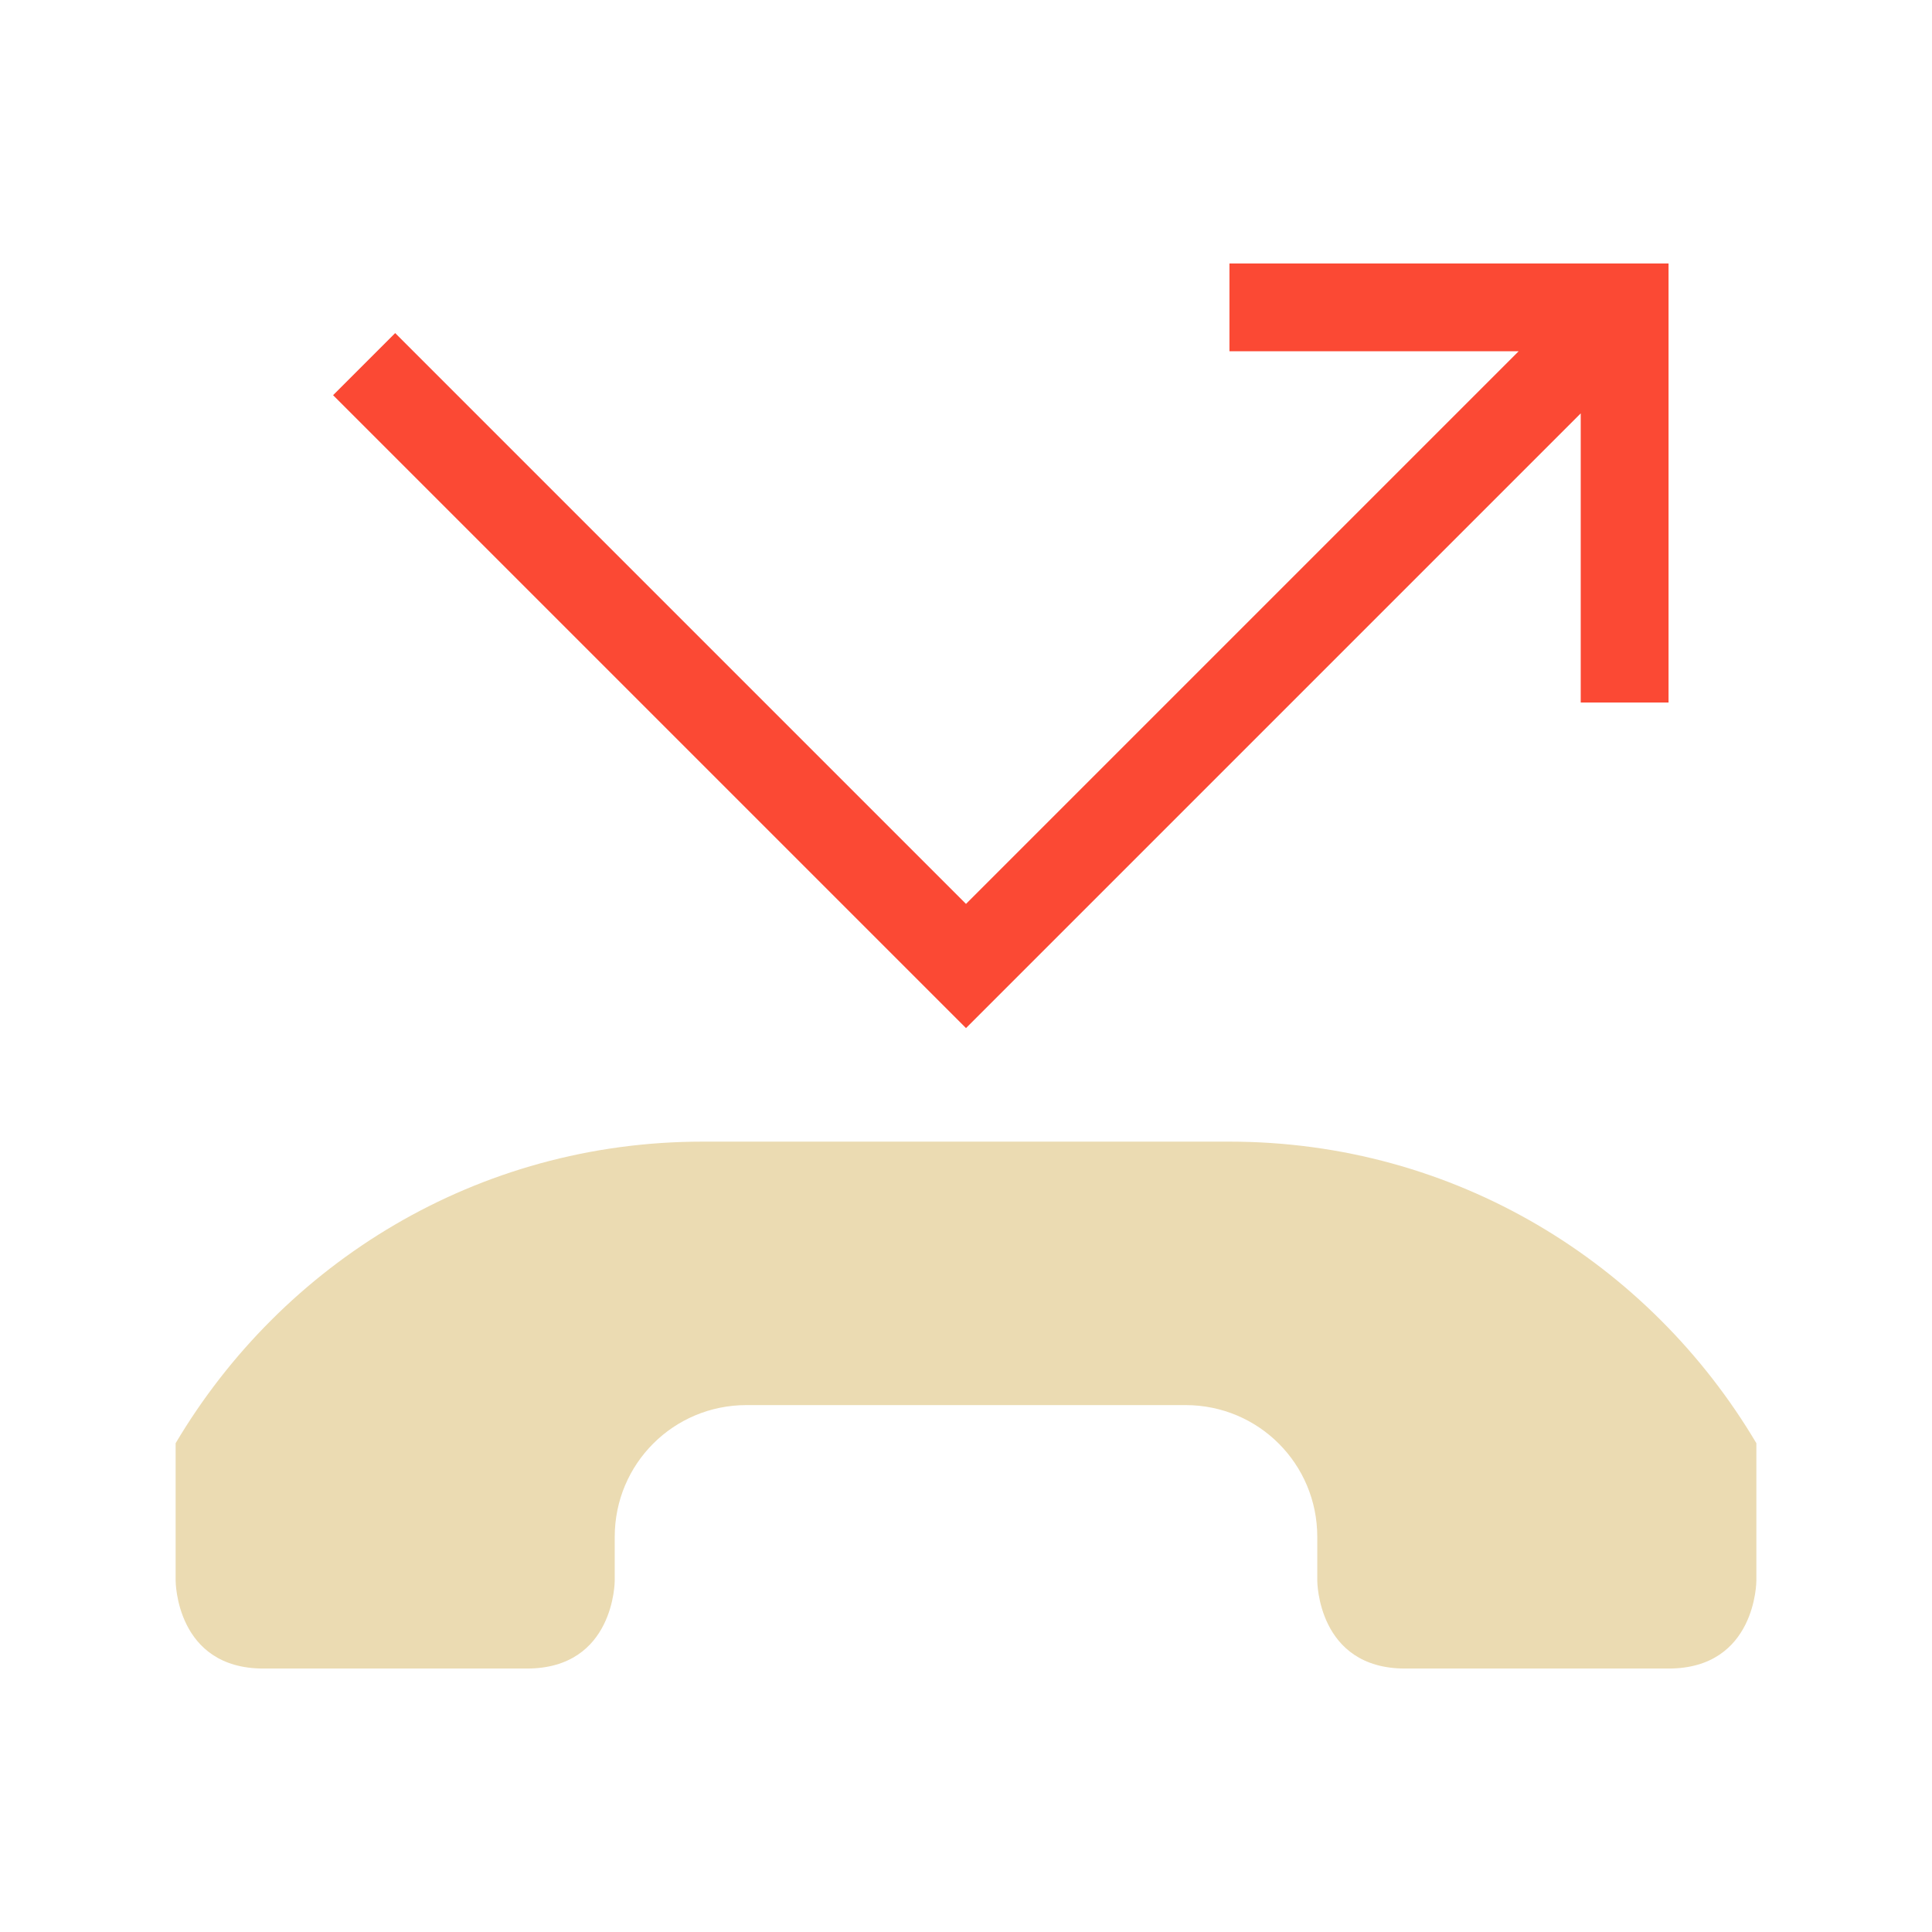 <svg viewBox="0 0 22 22" xmlns="http://www.w3.org/2000/svg">
    <style type="text/css" id="current-color-scheme">
        .ColorScheme-Text {
            color:#ebdbb2;
        }
        .ColorScheme-NegativeText {
            color:#fb4934;
        }
    </style>
    <path d="m8 13c-2.568 0-4.783 1.382-6 3.434l0.0.566-0.0 1s0.0 1 1 1h3c1 0 1-1 1-1v-.5c0-.831.669-1.5 1.5-1.5l5-0c.831 0 1.5.669 1.5 1.5v.5s0 1 1 1h3c1 0 1-1 1-1v-1-.566c-1.217-2.052-3.432-3.434-6-3.434z" class="ColorScheme-Text" fill="currentColor"/>
    <path d="m4.5 3.793-.707.707 7.207 7.207 7-7v3.293h1v-5h-5v1h3.293l-6.293 6.293z" class="ColorScheme-NegativeText" fill="currentColor"/>
</svg>
